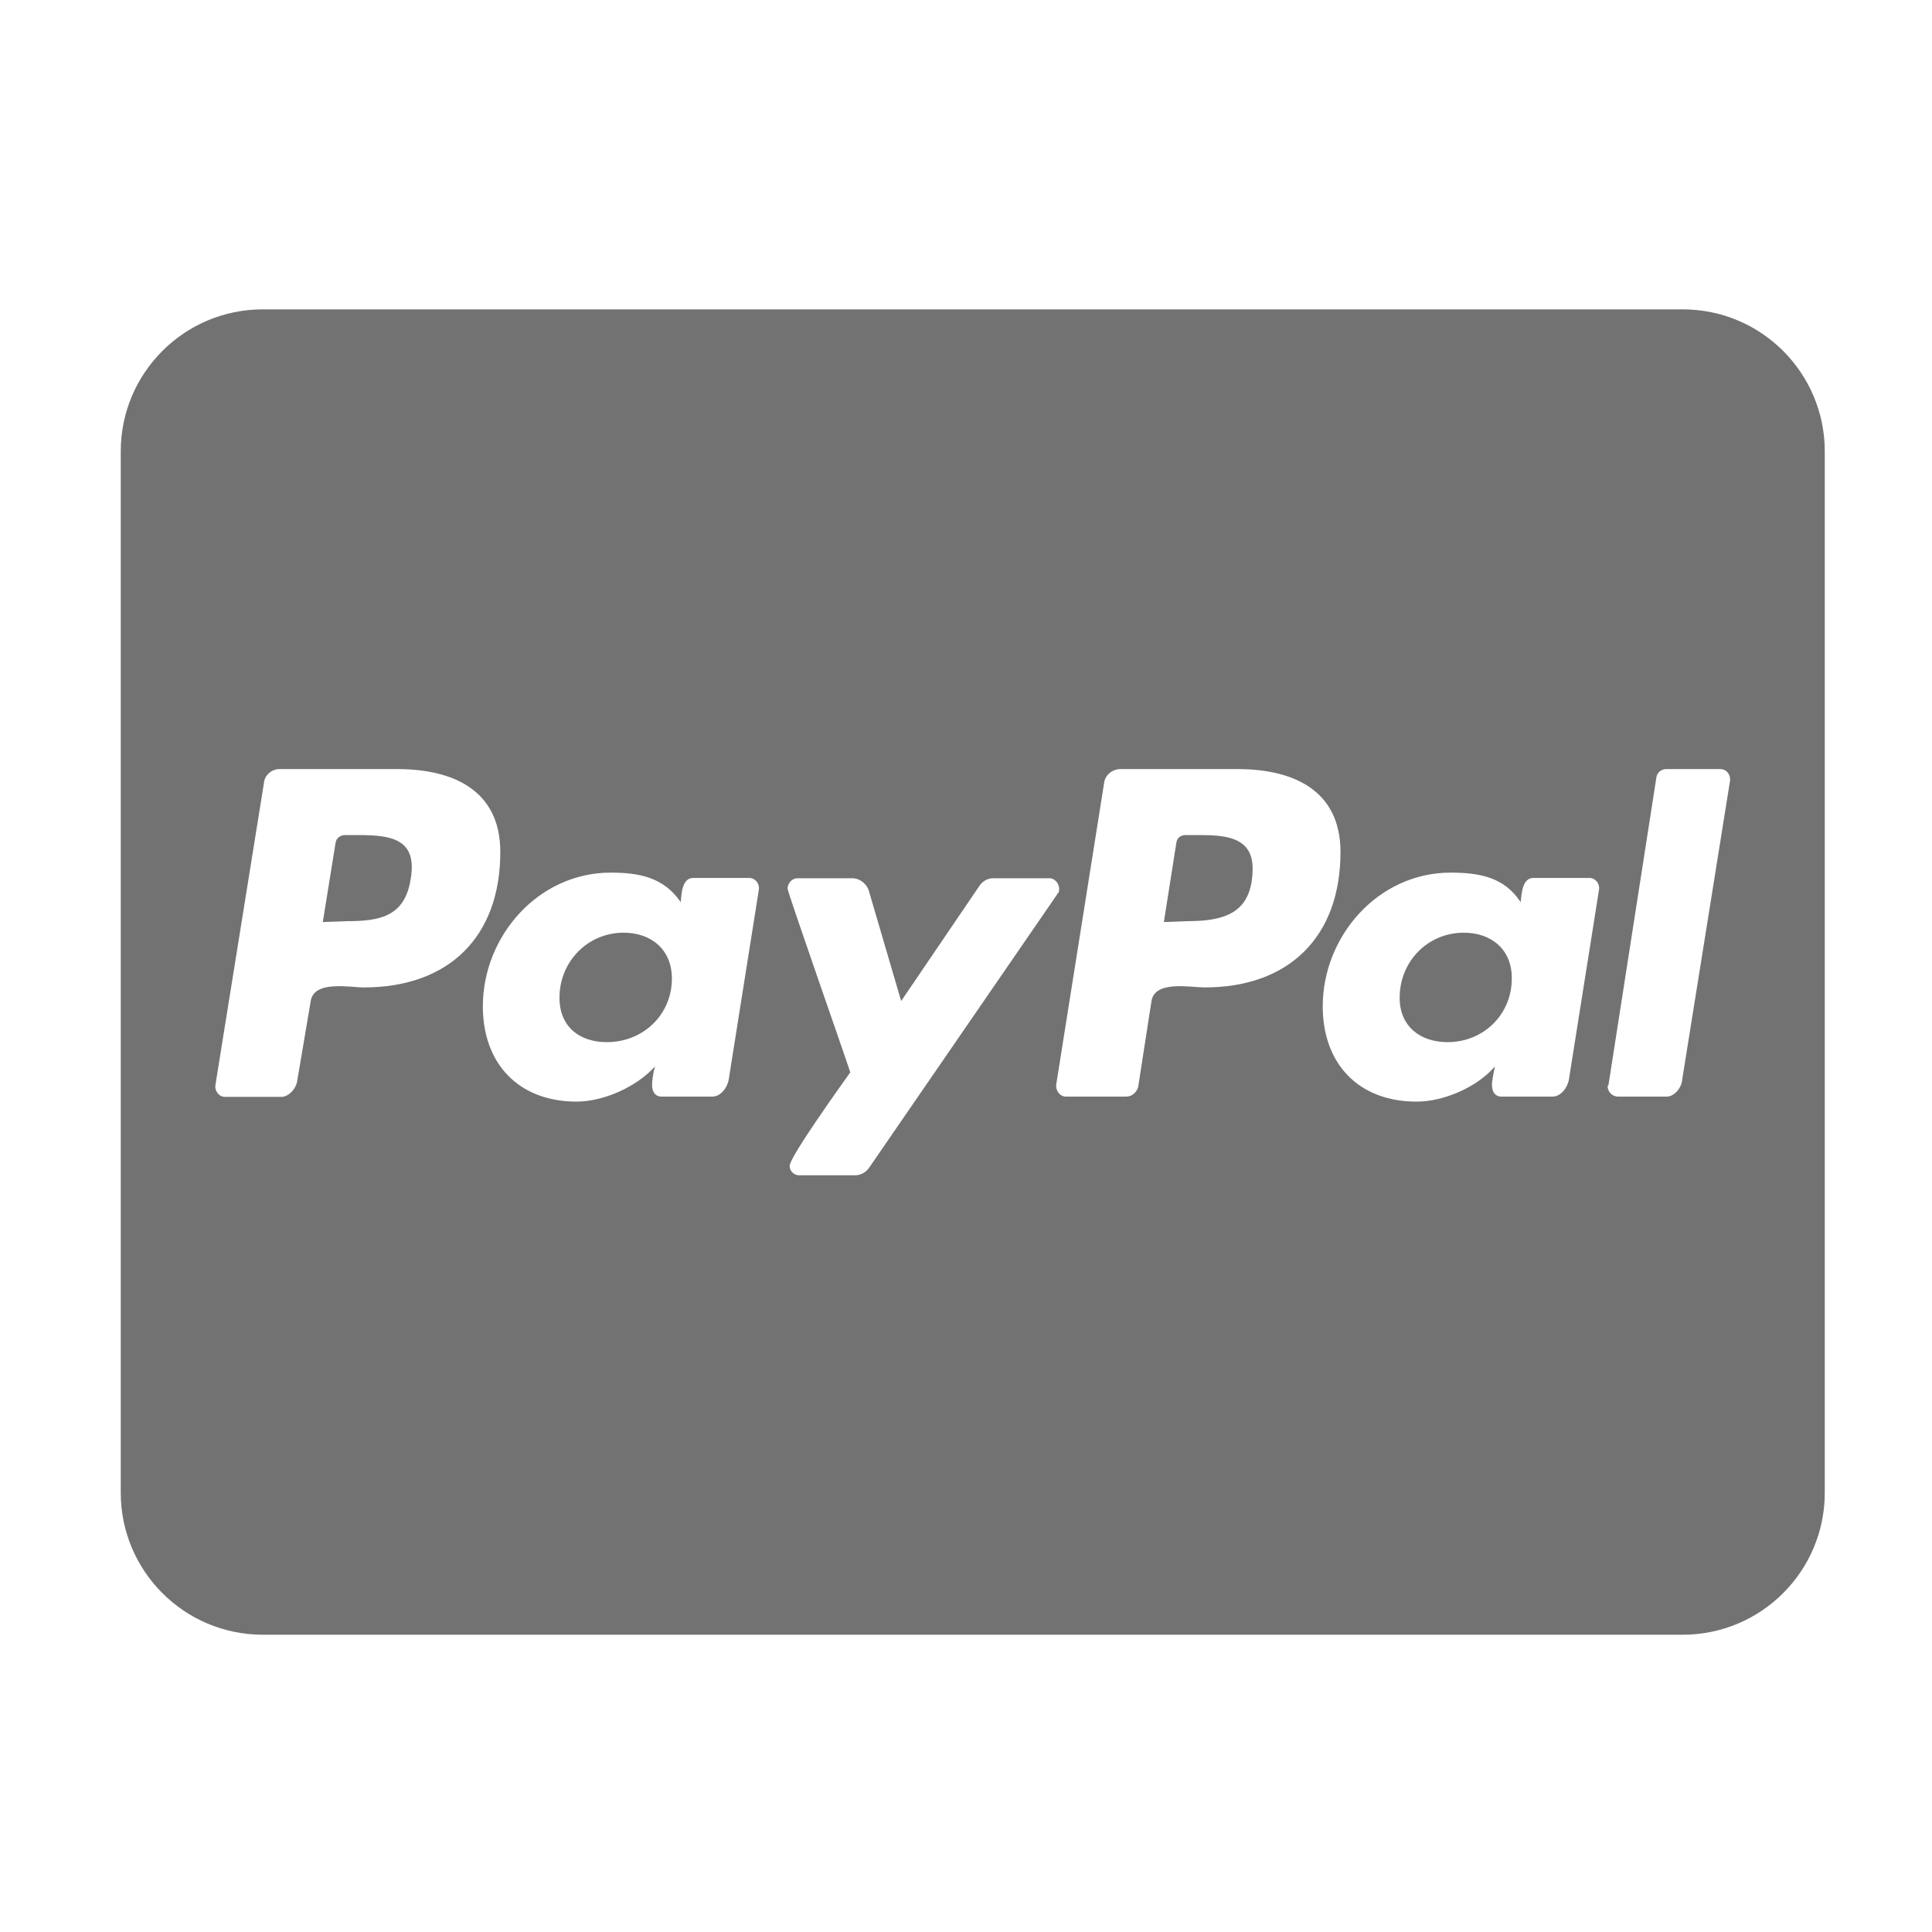 ﻿<?xml version='1.0' encoding='UTF-8'?>
<svg viewBox="-2 -3.556 32 32" xmlns="http://www.w3.org/2000/svg">
  <g transform="matrix(0.049, 0, 0, 0.049, 0, 0)">
    <path d="M186.3, 258.2C186.3, 270.4 176.6, 279.7 164.3, 279.7C155.1, 279.7 148.3, 274.5 148.3, 264.7C148.3, 252.5 157.8, 242.7 170, 242.7C179.3, 242.7 186.3, 248.4 186.3, 258.2zM80.5, 209.7L75.8, 209.7C74.3, 209.7 72.8, 210.7 72.6, 212.4L68.3, 239.1L76.5, 238.8C87.5, 238.8 96, 237.3 98, 224.6C100.3, 211.2 91.8, 209.7 80.5, 209.7zM364.5, 209.7L360, 209.7C358.2, 209.7 357, 210.7 356.8, 212.4L352.6, 239.1L360.6, 238.8C373.6, 238.8 382.6, 235.8 382.6, 220.8C382.5, 210.2 373, 209.7 364.5, 209.7zM576, 80L576, 432C576, 458.5 554.5, 480 528, 480L48, 480C21.5, 480 0, 458.5 0, 432L0, 80C0, 53.5 21.5, 32 48, 32L528, 32C554.5, 32 576, 53.5 576, 80zM128.3, 215.4C128.3, 194.4 112.1, 187.4 93.6, 187.4L53.6, 187.4C51.1, 187.4 48.6, 189.4 48.4, 192.1L32, 294.2C31.7, 296.2 33.2, 298.2 35.2, 298.2L54.2, 298.2C56.9, 298.2 59.4, 295.3 59.7, 292.5L64.2, 265.9C65.2, 258.7 77.4, 261.2 82.2, 261.2C110.8, 261.2 128.3, 244.2 128.3, 215.4zM212.5, 224.2L193.5, 224.2C189.7, 224.2 189.5, 229.7 189.3, 232.4C183.5, 223.9 175.1, 222.4 165.6, 222.4C141.1, 222.4 122.4, 243.9 122.4, 267.6C122.4, 287.1 134.6, 299.8 154.1, 299.8C163.1, 299.8 174.3, 294.9 180.6, 287.9C180.1, 289.4 179.6, 292.6 179.6, 294.1C179.6, 296.4 180.6, 298.1 182.8, 298.1L200, 298.1C202.7, 298.1 205, 295.2 205.5, 292.4L215.7, 228.1C216, 226.2 214.5, 224.2 212.5, 224.2zM253, 322.1L316.7, 229.5C317.2, 229 317.2, 228.5 317.2, 227.8C317.2, 226.1 315.7, 224.3 314, 224.3L294.8, 224.3C293.1, 224.3 291.3, 225.3 290.3, 226.8L263.8, 265.8L252.8, 228.3C252, 226.1 249.8, 224.3 247.3, 224.3L228.6, 224.3C226.9, 224.3 225.4, 226.1 225.4, 227.8C225.4, 229 244.9, 284.6 246.6, 289.9C243.9, 293.7 226.1, 318.5 226.1, 321.5C226.1, 323.3 227.6, 324.7 229.3, 324.7L248.5, 324.7C250.3, 324.6 252, 323.6 253, 322.1zM412.3, 215.4C412.3, 194.4 396.1, 187.4 377.6, 187.4L337.9, 187.4C335.2, 187.4 332.7, 189.4 332.4, 192.1L316.2, 294.1C316, 296.1 317.5, 298.1 319.4, 298.1L339.9, 298.1C341.9, 298.1 343.4, 296.6 343.9, 294.9L348.4, 265.9C349.4, 258.7 361.6, 261.2 366.4, 261.2C394.8, 261.2 412.3, 244.2 412.3, 215.4zM496.5, 224.2L477.5, 224.2C473.7, 224.2 473.5, 229.7 473.2, 232.4C467.7, 223.9 459.2, 222.4 449.5, 222.4C425, 222.4 406.3, 243.9 406.3, 267.6C406.3, 287.1 418.5, 299.8 438, 299.8C447.3, 299.8 458.5, 294.9 464.5, 287.9C464.2, 289.4 463.5, 292.6 463.5, 294.1C463.5, 296.4 464.5, 298.1 466.7, 298.1L484, 298.1C486.7, 298.1 489, 295.2 489.5, 292.4L499.7, 228.1C500, 226.2 498.5, 224.2 496.5, 224.2zM544, 190.9C544, 188.9 542.5, 187.4 540.8, 187.4L522.3, 187.4C520.8, 187.4 519.3, 188.6 519.1, 190.1L502.9, 294.1L502.6, 294.6C502.6, 296.4 504.1, 298.1 506.1, 298.1L522.6, 298.1C525.1, 298.1 527.6, 295.2 527.8, 292.4L544, 191.2L544, 190.9zM454, 242.7C441.8, 242.7 432.3, 252.4 432.3, 264.7C432.3, 274.4 439.3, 279.7 448.5, 279.7C460.5, 279.7 470.2, 270.5 470.2, 258.2C470.3, 248.4 463.3, 242.7 454, 242.7z" fill="#727272" fill-opacity="1" class="Black" />
  </g>
</svg>